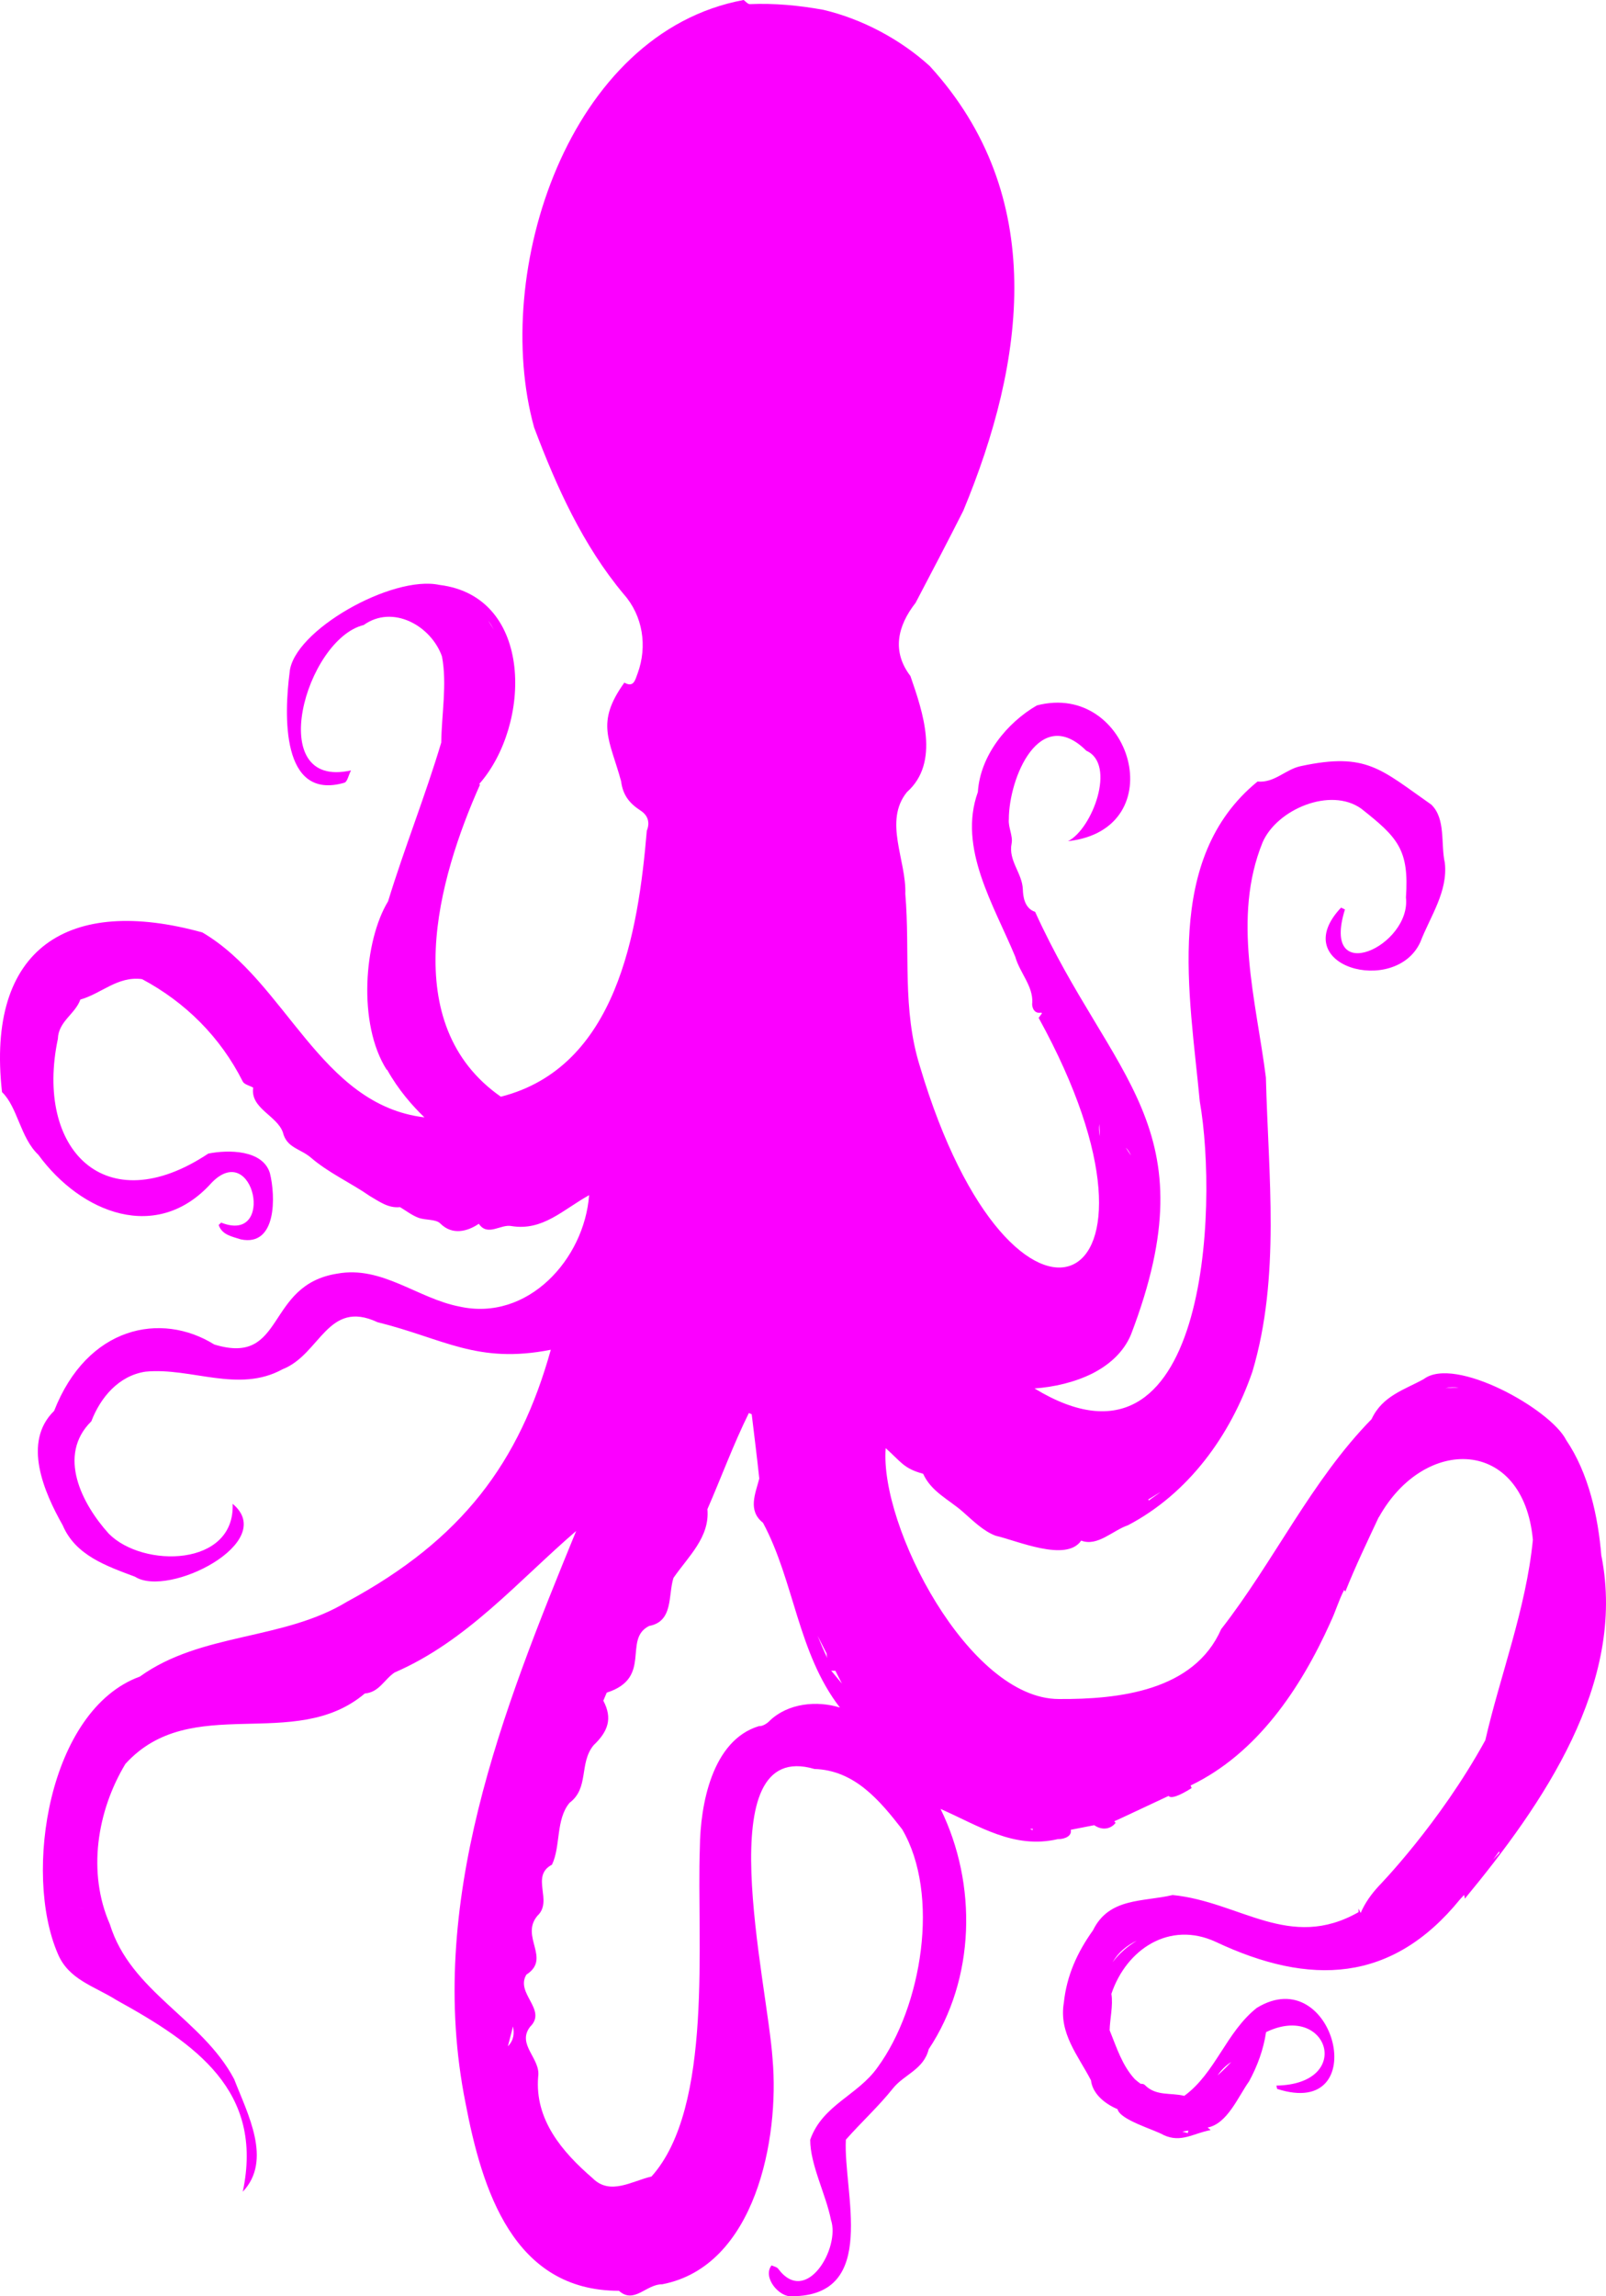 <svg width="524" height="749" viewBox="0 0 524 749" fill="none" xmlns="http://www.w3.org/2000/svg">
<path d="M522.484 507.549C521.448 494.688 518.34 480.514 510.994 469.695C505.946 459.645 474.638 442.13 464.53 449.833C458.3 453.28 451.021 455.283 447.514 462.893C427.921 482.861 415.661 509.312 398.433 531.402C389.586 551.568 365.012 554.313 345.393 554.18C316.064 554.088 286.961 497.698 288.98 472.36C293.921 476.709 294.745 478.976 301.2 480.713C303.83 486.56 309.622 489.132 314.072 493.044C317.432 495.987 320.846 499.435 324.884 500.933C331.831 502.497 347.904 509.67 352.765 502.511C358.105 504.552 363.06 499.169 368.041 497.499C387.74 487.157 401.435 468.303 408.634 447.394C417.839 416.408 413.828 383.406 413.031 351.439C409.843 326.353 401.953 299.358 411.942 274.79C416.578 264.01 434.085 256.572 444.153 263.772C456.015 273.146 459.814 277.084 458.725 292.729C460.505 308.547 430.79 322.323 438.827 296.64C438.402 296.441 437.977 296.243 437.552 296.044C419.54 315.163 455.218 325.041 463.401 307.34C466.655 298.881 472.473 290.846 471.41 281.419C470.029 275.28 471.795 267.086 467 262.446C450.556 250.964 445.92 245.302 424.627 249.85C419.553 250.791 415.874 255.472 410.308 254.915C379.518 280.027 388.205 324.378 391.459 359.262C397.543 393.775 393.903 487.157 337.543 452.883C343.812 452.432 350.68 450.894 356.564 447.924C361.984 445.113 366.593 441.082 369.011 435.315C395.019 367.337 362.608 352.182 337.742 297.436C334.156 296.243 333.797 292.159 333.731 290.117C333.545 284.76 328.935 280.769 330.064 275.134C330.556 272.668 328.909 269.831 329.161 267.245C329.148 253.801 339.163 229.696 354.452 244.878C364.322 249.266 356.365 270.454 348.462 274.379C383.17 270.481 369.064 222.046 338.3 230.094C328.537 235.769 319.823 246.403 319.053 258.349C312.464 276.646 324.339 295.301 331.26 312.074C332.708 317.258 337.105 321.62 336.812 327.083C336.613 327.666 336.919 330.848 339.708 330.291C339.801 330.278 339.934 330.517 339.96 330.543C339.456 331.233 338.977 331.869 338.884 332.002C389.321 423.501 330.569 450.098 300.151 347.833C294.293 329.138 296.989 310.615 295.382 291.575C295.781 280.61 288.196 267.908 295.913 258.362C306.779 248.71 301.12 232.255 297.043 220.495C290.946 212.526 292.792 204.213 298.743 196.616C303.976 186.645 309.21 176.674 314.284 166.624C334.581 117.792 342.019 63.855 303.365 21.559C293.828 12.861 281.262 6.165 268.59 3.195C260.66 1.763 252.717 1.008 244.627 1.352C243.95 1.326 243.299 0.477 242.635 0C185.398 10.567 160.226 88.821 174.267 139.417C181.519 158.695 190.193 177.907 203.503 193.805C209.759 200.858 211.287 210.789 208.046 219.646C207.182 221.966 206.731 224.34 203.715 222.656C194.191 235.902 198.96 241.245 202.653 254.835C203.237 259.476 205.469 262.088 209.028 264.408C211.353 265.933 212.15 268.213 211.034 270.984C208.232 304.118 201.245 348.098 163.414 357.724C129.582 334.123 142.892 286.656 156.627 255.909C156.534 255.856 156.427 255.803 156.334 255.75C173.337 236.525 174.253 194.64 143.463 190.795H143.423C128.001 187.427 95.498 205.791 94.488 219.394C92.775 232.653 91.473 261.491 112.487 255.273C113.39 254.742 113.629 253.112 114.519 251.282C86.013 257.726 99.695 208.562 118.663 203.868C128.108 197.106 140.634 204.041 144.207 214.117C145.92 223.16 144.074 233.051 143.968 242.199C138.708 259.781 131.946 276.58 126.62 293.989C118.809 306.797 116.565 333.951 126.208 349C126.235 348.947 126.248 348.907 126.275 348.854C129.967 355.496 134.603 360.747 138.482 364.459C104.318 360.376 93.412 320.175 66.035 304.145C22.48 292.093 -4.631 308.984 0.656 356.212C5.77 361.118 6.607 371.076 12.505 376.658C26.385 395.657 51.251 405.708 69.077 385.753C82.865 371.619 89.985 405.88 72.159 398.787C71.893 399.052 71.615 399.304 71.349 399.569C72.478 402.831 75.679 403.308 78.588 404.262C90.357 406.689 89.932 390.075 88.059 382.637C85.708 374.974 74.43 374.974 67.962 376.273C34.302 398.641 11.296 374.881 18.88 338.857C19.066 333.115 24.566 330.742 26.213 326.035C33.147 324.073 38.314 318.372 46.257 319.353C46.257 319.379 46.257 319.406 46.257 319.446C46.283 319.419 46.323 319.393 46.35 319.366C60.563 326.95 71.947 338.339 79.199 352.752C79.691 353.733 81.444 354.104 82.613 354.754C82.972 354.542 83.317 354.343 83.676 354.131C83.317 354.343 82.972 354.555 82.613 354.754C81.59 361.556 90.423 363.863 92.31 369.392C93.545 374.43 97.968 374.655 101.369 377.533C107.266 382.624 114.386 385.753 120.736 390.168C123.751 391.892 126.66 394.146 130.512 393.735C132.491 394.915 134.351 396.373 136.463 397.182C138.814 398.084 142.228 397.58 143.689 399.105C147.567 402.963 152.469 401.717 156.228 399.171C159.15 403.467 163.361 399.171 166.934 399.927C177.122 401.558 183.658 394.583 192.212 389.837C190.645 410.72 172.194 431.138 149.892 426.166C136.224 423.514 124.627 412.761 110.056 415.426C86.306 419.139 93.319 445.723 69.901 438.537C52.58 427.757 28.497 432.544 17.658 460.202C7.191 470.398 14.404 486.799 20.461 497.512C24.632 507.35 34.727 510.784 44.065 514.298C54.931 521.285 90.955 503.014 75.905 490.511C76.742 511.089 46.669 511.553 35.498 500.257C26.797 490.631 18.509 474.72 29.799 463.596C32.775 455.826 38.725 448.719 47.466 447.407C62.422 445.948 77.791 454.527 92.203 446.611C104.517 441.812 106.841 423.634 123.166 431.271C144.844 436.641 155.617 445.007 179.713 440.26C169.431 477.093 150.782 502.166 113.284 522.412C92.363 535.18 65.77 532.383 45.633 546.861C15.852 557.72 7.537 610.915 18.814 637.154C22.347 645.746 30.636 647.735 38.088 652.428C63.751 666.615 86.199 681.956 79.212 714.891C88.962 704.602 80.74 689.407 76.396 678.164C65.982 658.448 42.617 649.71 35.843 627.634C28.431 610.769 31.659 590.708 40.917 575.341C62.369 551.754 95.989 571.815 119.035 552.377C123.737 551.979 125.331 547.829 128.732 545.536C152.389 535.286 168.913 515.809 187.988 499.368C163.999 557.933 138.84 620.846 151.884 685.934C157.291 714.36 167.519 747.216 201.935 747.203C206.93 751.658 210.835 745.015 216.055 745.081C246.553 739.234 254.337 697.376 252.079 671.707C250.379 646.197 230.8 566.75 265.721 576.999C278.831 577.397 287.014 587.248 294.346 596.662C306.832 617.916 300.788 654.55 286.376 674.253C279.96 683.454 268.378 686.517 264.353 697.919C264.3 705.968 269.546 715.925 271.114 724.053C274.249 733.135 263.078 752.413 253.872 739.977C253.434 739.406 252.464 739.261 251.747 738.916C248.665 742.788 254.258 749.417 258.402 748.979C286.881 748.887 275.059 715.01 275.989 697.906C280.997 692.232 286.655 687.074 291.357 681.174C294.944 676.666 301.36 675.075 303.007 668.419C318.242 645.521 318.933 614.601 306.885 590.032C319.531 595.601 330.782 603.212 345.141 599.884C347.625 599.91 349.803 598.743 349.365 596.834L357.016 595.336C359.168 596.834 362.05 597.006 364.016 594.567C363.83 594.394 363.684 594.222 363.551 594.05C363.737 594.076 381.112 585.829 381.284 585.789C382.019 586.744 384.525 585.896 388.802 583.244C388.696 582.952 388.577 582.66 388.47 582.382C410.175 571.987 424.415 550.653 434.058 529.254H434.098C434.098 529.254 434.071 529.227 434.058 529.214C434.058 529.214 434.058 529.227 434.058 529.24C434.058 529.24 434.058 529.24 434.045 529.24C435.785 525.7 436.741 522.067 438.574 518.58C438.681 518.779 438.8 518.965 438.96 519.124C442.373 510.612 445.933 503.227 449.892 494.767C449.892 494.807 449.892 494.847 449.892 494.887C464.795 468.077 497.073 468.939 500.142 502.259C497.923 524.799 489.436 546.583 484.627 567.612C469.67 594.898 449.892 615.145 449.892 615.145C447.474 617.77 445.389 620.62 443.954 623.962C443.848 623.763 443.542 623.153 443.237 622.543C443.237 622.927 443.25 623.312 443.263 623.696C420.735 636.505 404.636 620.302 382.599 618.115C372.942 620.408 361.864 618.87 356.617 629.623C351.477 636.809 348.05 644.367 347.107 653.224C345.42 663.168 351.743 670.421 355.967 678.562C356.724 685.005 364.627 687.949 364.627 687.949C365.451 691.502 376.502 694.565 379.704 696.421C385.402 699.047 389.427 695.785 394.992 694.79C394.674 694.472 394.342 694.194 394.009 693.955C400.452 692.722 403.959 683.905 407.558 678.867C410.281 673.855 412.247 668.485 413.084 662.837C433.328 653.025 441.895 679.795 416.471 680.272C416.538 680.63 416.617 680.988 416.684 681.346C448.245 691.595 435.546 639.382 410.082 654.908C400.027 662.863 396.64 676.122 386.398 683.626C381.962 682.499 377.166 683.825 373.487 680.033C373.208 679.755 372.717 679.689 372.159 679.689C371.508 679.225 370.884 678.721 370.259 678.177C366.141 673.709 364.322 667.835 362.05 662.227C362.103 658.673 363.246 654.139 362.621 650.347C367.51 635.775 381.603 626.428 396.666 633.389C427.403 647.867 454.156 646.86 476.405 619.48C476.843 619.016 477.281 618.539 477.707 618.075C477.786 618.433 477.879 618.817 477.946 619.295C503.316 588.614 530.68 549.115 522.537 507.642L522.484 507.549ZM378.774 486.573C377.472 487.568 376.077 488.469 374.868 489.411C374.789 489.305 374.709 489.212 374.629 489.119L378.787 486.573H378.774ZM369.011 376.923L367.31 374.311C368.081 375.053 368.599 375.968 369.011 376.923ZM358.663 366.621L358.862 370.651C358.597 369.325 358.477 367.986 358.663 366.621ZM161.13 205.446L159.296 202.41C159.987 203.364 160.585 204.385 161.13 205.446ZM25.549 622.384C26.186 622.45 27.262 622.41 27.554 622.556C27.262 622.424 26.173 622.45 25.549 622.384ZM269.693 539.304C269.719 539.808 269.786 540.298 269.918 540.802C268.776 538.416 267.74 535.989 266.757 533.536L269.693 539.304ZM165.712 667.464L167.386 660.98C167.771 663.168 167.798 665.263 165.712 667.464ZM251.096 561.314C250.246 562.202 248.732 563.13 247.643 563.011C232.34 567.638 228.475 588.587 228.342 602.774C227.253 632.673 232.898 687.299 212.562 709.932C206.226 711.377 199.079 716.23 193.354 710.476C183.392 701.884 174.426 691.356 175.595 677.355C176.498 671.428 168.462 666.867 172.978 661.06C178.65 655.518 168.023 650.161 171.756 644.075C179.938 638.785 169.604 631.705 175.342 624.89C180.589 619.997 172.912 612.015 180.098 608.21C182.98 602.23 181.293 593.453 185.836 588.03C192.292 583.191 188.865 575.129 193.66 569.269C198.375 564.787 199.943 560.545 196.848 554.724L197.964 552.099C213.053 547.286 203.091 534.703 211.791 530.354C219.775 528.869 217.941 520.344 219.735 514.682C224.53 507.708 231.636 501.45 230.813 492.261C235.356 481.853 239.287 471.087 244.335 460.904C244.641 461.037 244.959 461.156 245.265 461.289C246.102 468.276 246.992 475.277 247.736 482.278C246.474 487.17 243.883 492.699 248.944 496.69C259.159 515.73 260.301 539.238 274.049 556.965C266.664 554.658 257.167 555.44 251.07 561.327L251.096 561.314ZM271.207 544.926C271.791 544.965 272.23 544.965 272.575 544.979L274.7 549.155C273.558 547.776 272.402 546.384 271.207 544.939V544.926ZM336.852 596.953C336.573 596.781 336.308 596.635 336.029 596.529H337.025C336.972 596.688 336.905 596.808 336.852 596.953ZM471.61 452.816C473.031 452.458 474.465 452.366 475.9 452.604C474.439 452.578 473.004 452.657 471.61 452.816ZM387.567 695.772C386.969 695.612 386.372 695.44 385.774 695.281L387.74 694.936C387.66 695.188 387.594 695.467 387.567 695.772ZM401.727 672.595C400.425 673.974 398.911 675.486 397.277 676.944C398.473 675.181 399.974 673.669 401.727 672.595ZM363.007 640.045C364.893 636.77 367.709 634.516 370.977 632.978C367.908 634.807 365.185 637.168 363.007 640.045ZM487.191 606.526C488.453 604.856 489.157 603.848 489.157 603.848C489.157 604.034 489.17 604.233 489.196 604.418C488.532 605.121 487.855 605.824 487.191 606.526Z" fill="#FB00FF" style="mix-blend-mode:exclusion"/>
</svg>
